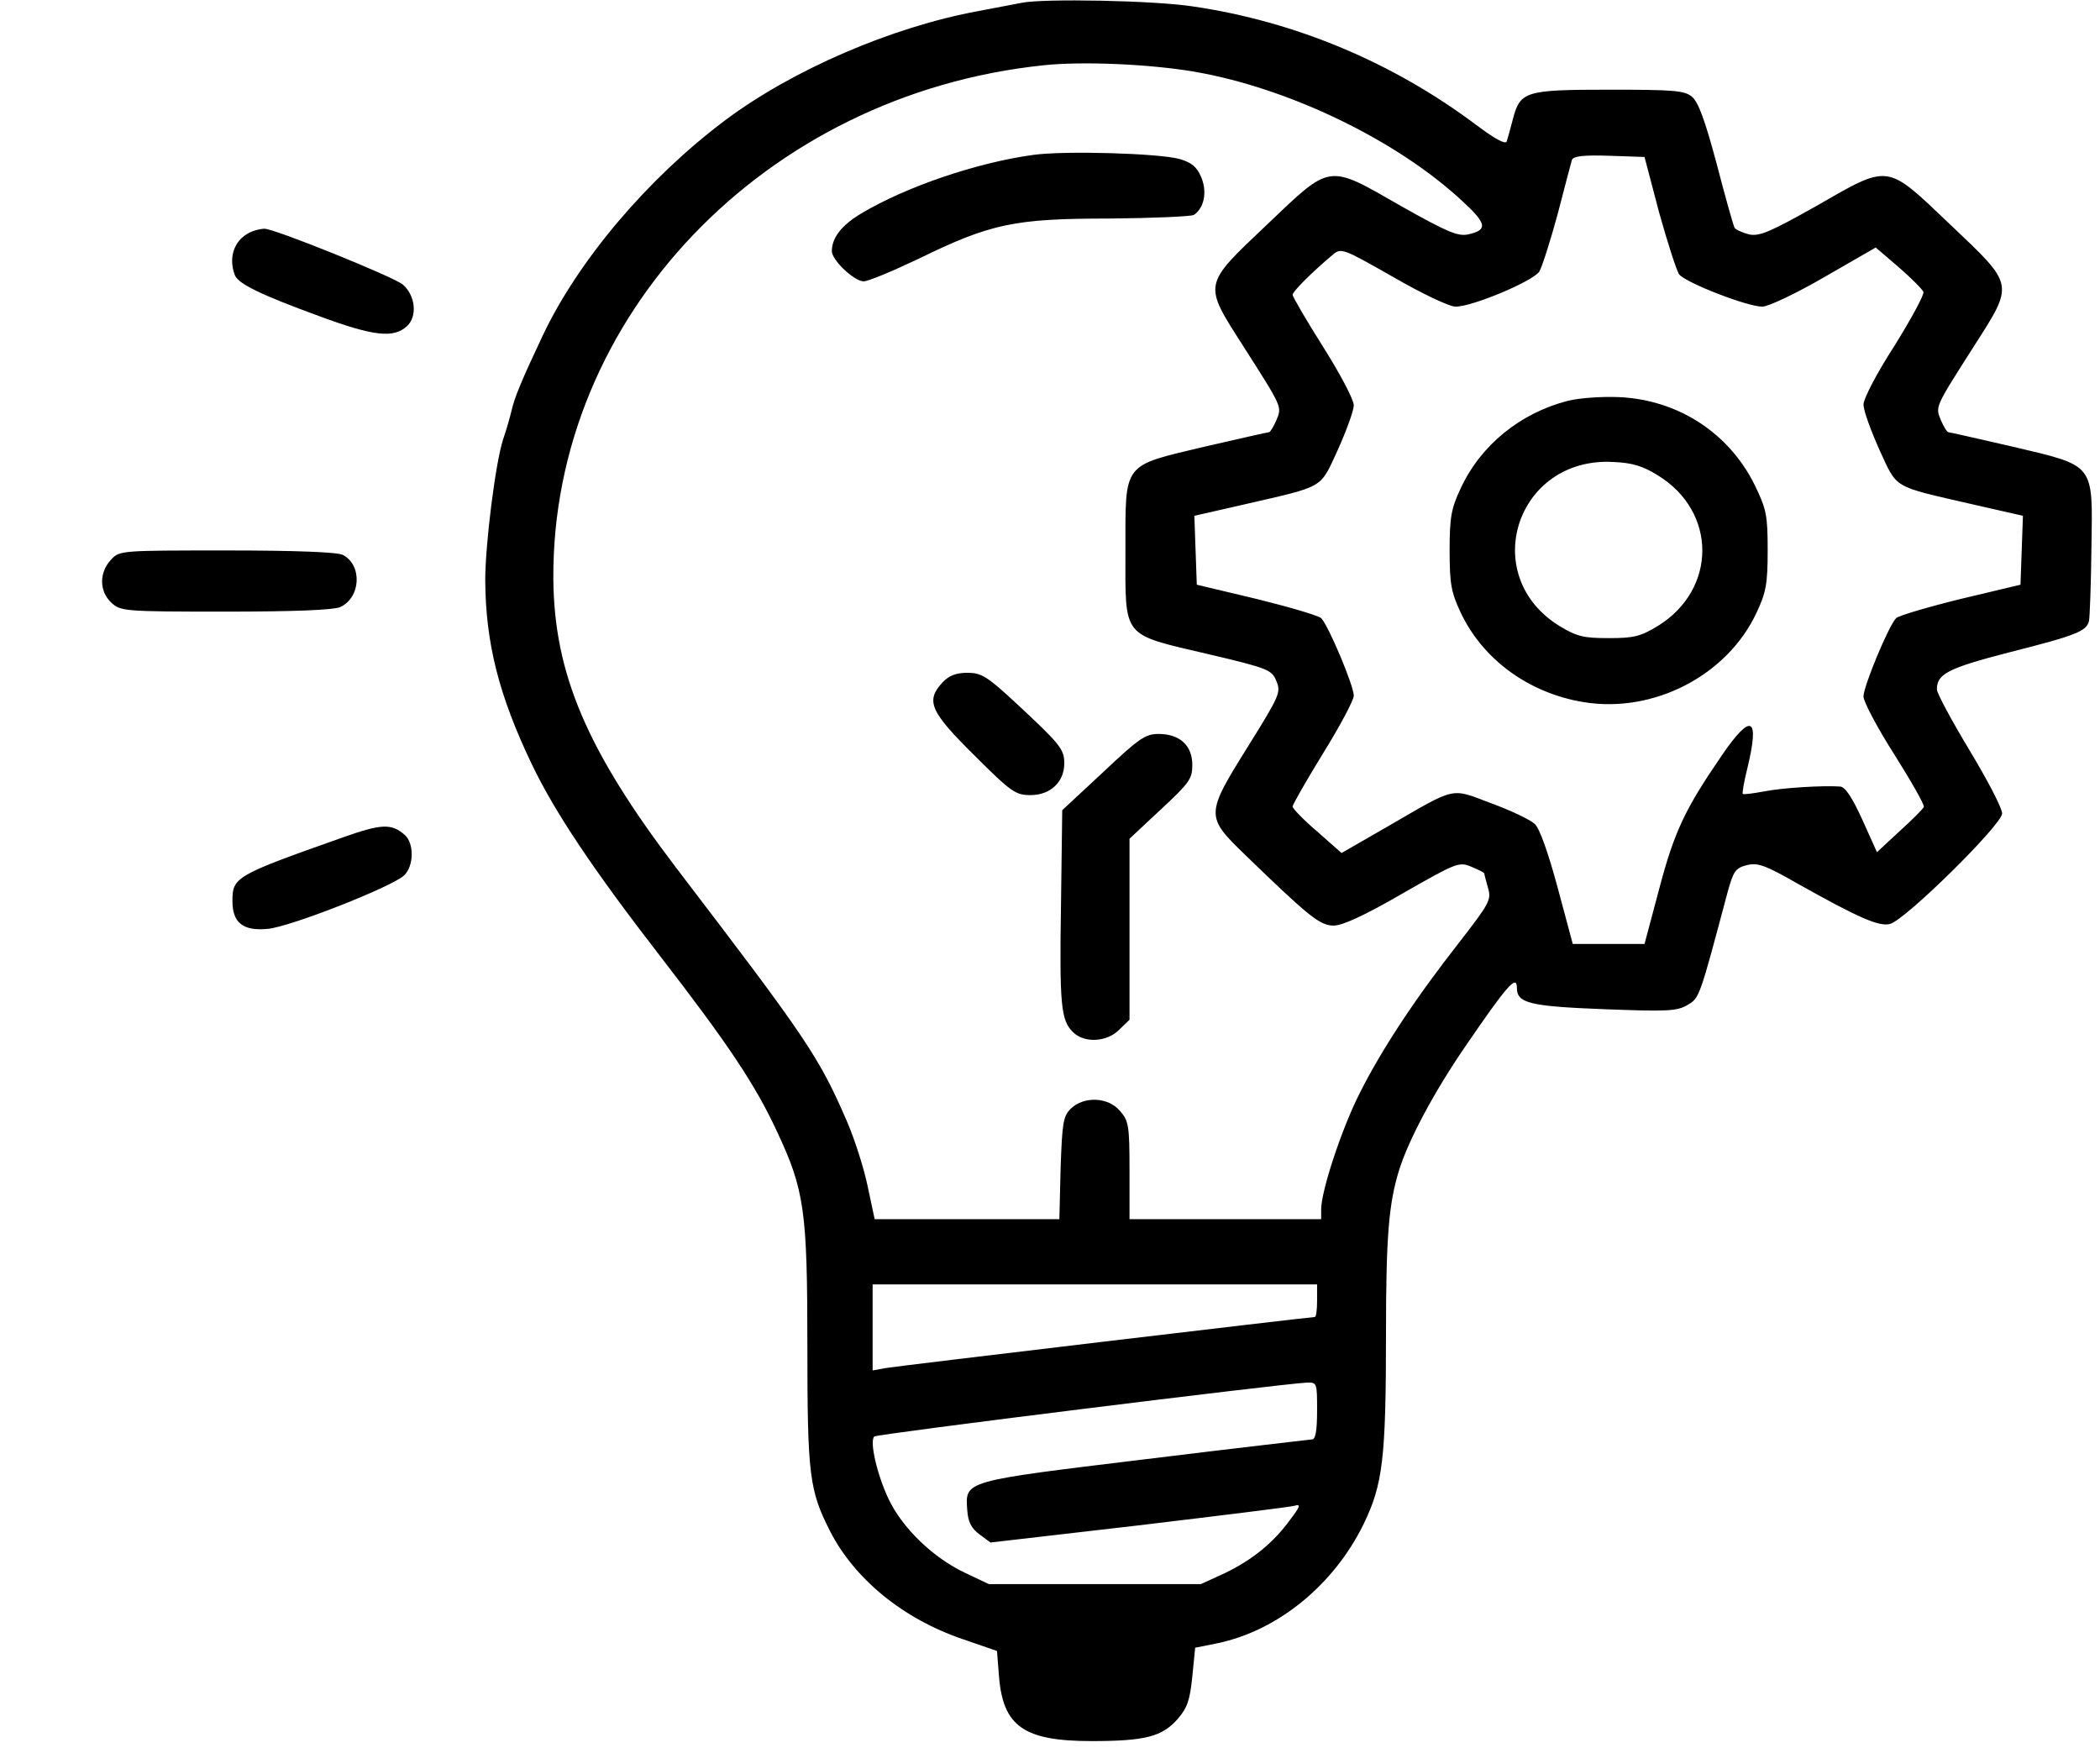<?xml version="1.0" standalone="no"?>
<!DOCTYPE svg PUBLIC "-//W3C//DTD SVG 20010904//EN"
 "http://www.w3.org/TR/2001/REC-SVG-20010904/DTD/svg10.dtd">
<svg version="1.0" xmlns="http://www.w3.org/2000/svg"
 width="515pt" height="430pt" viewBox="0 0 515 430"
 preserveAspectRatio="xMidYMid meet">
<g transform="translate(0,430) scale(0.1,-0.1)"
fill="#000000" stroke="none">
<path d="M2505 4293 c-11 -2 -58 -11 -105 -20 -213 -39 -458 -145 -623 -269
-189 -142 -359 -343 -446 -527 -53 -112 -69 -152 -76 -182 -4 -17 -13 -49 -21
-72 -19 -58 -44 -258 -44 -346 1 -154 33 -282 115 -453 56 -116 147 -253 314
-469 167 -216 233 -315 286 -429 68 -145 75 -194 75 -530 0 -314 5 -351 55
-450 60 -118 179 -216 326 -266 l84 -29 5 -63 c10 -122 61 -158 227 -158 132
0 173 11 211 54 24 28 30 46 36 104 l7 71 55 11 c148 31 285 143 358 292 47
97 55 159 55 468 0 241 7 318 32 400 24 76 85 190 160 300 106 155 129 181
129 147 0 -37 31 -45 212 -52 157 -6 180 -5 206 10 30 18 29 15 99 278 14 50
19 58 46 65 27 7 45 1 127 -46 148 -83 198 -105 225 -98 38 10 275 244 275
271 0 13 -36 82 -80 155 -44 73 -80 140 -80 149 0 38 26 52 177 91 166 42 190
52 196 77 2 10 5 91 6 179 3 210 11 200 -195 249 -83 19 -153 35 -156 35 -3 0
-11 13 -18 29 -14 34 -16 30 81 182 99 155 100 148 -58 298 -159 151 -147 150
-330 45 -112 -63 -138 -74 -163 -69 -16 4 -32 11 -36 16 -3 5 -23 76 -44 157
-29 108 -45 152 -61 165 -18 15 -45 17 -203 17 -207 0 -218 -4 -236 -73 -6
-23 -13 -48 -15 -54 -3 -8 -30 7 -74 40 -205 154 -444 254 -694 291 -96 15
-370 20 -422 9z m425 -169 c231 -40 496 -168 656 -317 61 -56 63 -71 14 -82
-25 -5 -51 6 -163 69 -183 105 -171 106 -330 -45 -158 -150 -157 -143 -58
-298 97 -152 95 -148 81 -182 -7 -16 -15 -29 -18 -29 -3 0 -73 -16 -156 -35
-205 -49 -196 -36 -196 -256 0 -216 -11 -203 202 -253 149 -35 157 -39 168
-66 12 -28 8 -36 -69 -160 -105 -168 -105 -172 -8 -266 158 -153 184 -174 218
-174 21 0 76 25 169 79 133 76 138 78 169 65 17 -7 31 -14 31 -16 0 -2 4 -17
9 -35 9 -30 4 -38 -71 -135 -106 -135 -190 -262 -244 -370 -44 -87 -94 -239
-94 -284 l0 -24 -235 0 -235 0 0 119 c0 110 -2 122 -23 146 -29 35 -89 37
-121 6 -19 -19 -21 -35 -25 -146 l-3 -125 -227 0 -226 0 -17 80 c-9 44 -32
116 -51 160 -69 159 -98 202 -419 622 -219 288 -299 476 -301 708 -4 642 518
1189 1203 1260 94 10 259 3 370 -16z m1139 -346 c21 -75 43 -143 49 -151 17
-21 170 -80 204 -79 15 0 84 33 153 73 l125 72 56 -48 c31 -27 58 -54 61 -61
2 -7 -30 -66 -71 -132 -44 -68 -76 -130 -76 -144 0 -15 18 -64 39 -111 45 -97
29 -88 229 -134 l123 -28 -3 -84 -3 -85 -147 -35 c-81 -20 -152 -41 -158 -47
-18 -18 -80 -167 -80 -192 0 -13 34 -77 76 -143 41 -65 74 -123 72 -128 -2 -5
-28 -31 -59 -59 l-56 -52 -36 80 c-25 55 -42 80 -54 81 -42 3 -142 -3 -187
-12 -27 -5 -51 -8 -52 -6 -2 1 3 30 11 62 31 128 10 138 -62 33 -90 -131 -117
-187 -154 -328 l-36 -135 -88 0 -88 0 -37 138 c-23 85 -44 145 -56 156 -10 10
-58 33 -107 51 -101 38 -83 42 -254 -57 l-113 -65 -60 53 c-33 28 -60 56 -60
61 0 5 34 64 75 131 41 66 75 130 75 141 0 24 -62 172 -80 190 -6 6 -77 27
-158 47 l-147 35 -3 85 -3 84 123 28 c199 46 184 37 229 134 21 47 39 96 39
109 0 14 -34 78 -75 143 -41 65 -75 123 -75 128 0 8 47 55 97 97 22 19 24 18
149 -53 69 -40 138 -73 153 -73 40 -1 190 62 206 86 7 12 27 75 45 141 17 66
33 126 35 133 4 9 27 12 91 10 l87 -3 36 -137z m-839 -2668 c0 -22 -2 -40 -6
-40 -12 0 -1022 -120 -1051 -125 l-33 -6 0 106 0 105 545 0 545 0 0 -40z m0
-270 c0 -49 -4 -70 -12 -70 -7 -1 -192 -22 -411 -49 -445 -54 -440 -52 -435
-124 2 -30 10 -45 30 -60 l27 -20 363 42 c200 24 372 45 382 48 17 5 15 -1
-10 -34 -42 -58 -94 -99 -160 -131 l-59 -27 -260 0 -260 0 -57 27 c-79 37
-155 110 -189 182 -28 59 -47 141 -35 153 5 6 997 129 1059 132 27 1 27 1 27
-69z M2533 3920 c-138 -19 -311 -78 -420 -143 -49 -29 -73 -60 -73 -93 0
-22 55 -74 78 -74 11 0 71 25 134 55 178 87 236 99 468 99 107 1 201 5 208 9
25 17 33 56 18 92 -11 26 -23 36 -53 45 -50 14 -282 21 -360 10z M2312 2627 c-43 -46 -31 -72 77 -179 91 -91 102 -98 138 -98 49 0 83
32 83 78 0 35 -10 47 -122 151 -68 63 -82 71 -116 71 -27 0 -45 -7 -60 -23z M2705 2406 l-100 -93 -3 -229 c-4 -250 0 -286 29 -315 28 -28 84 -25
114 6 l25 24 0 222 0 222 77 72 c70 65 77 75 77 109 0 48 -31 76 -83 76 -32 0
-48 -11 -136 -94z M3845 3317 c-117 -30 -214 -109 -263 -215 -23 -49 -27 -70 -27 -152
0 -82 4 -103 27 -152 54 -115 167 -198 302 -220 171 -28 352 65 424 220 23 49
27 70 27 152 0 87 -3 101 -32 161 -63 127 -187 208 -331 215 -43 2 -99 -2
-127 -9z m221 -183 c145 -89 145 -279 0 -369 -43 -26 -59 -30 -121 -30 -62 0
-78 4 -121 30 -200 124 -105 415 132 402 48 -2 73 -10 110 -33z M620 3733 c-43 -16 -62 -61 -44 -108 9 -21 61 -47 206 -100 135 -50
183 -55 216 -25 26 24 21 75 -10 102 -20 18 -319 139 -340 137 -7 0 -20 -3
-28 -6z M272 2927 c-29 -31 -29 -77 1 -105 23 -21 30 -22 280 -22 169 0 264
4 281 11 51 23 55 103 7 128 -12 7 -117 11 -284 11 -263 0 -264 0 -285 -23z M840 2246 c-263 -93 -270 -97 -270 -156 0 -53 26 -74 87 -68 55 5
304 103 334 131 24 23 25 78 2 99 -33 29 -57 28 -153 -6z"/>

</g>
</svg>
